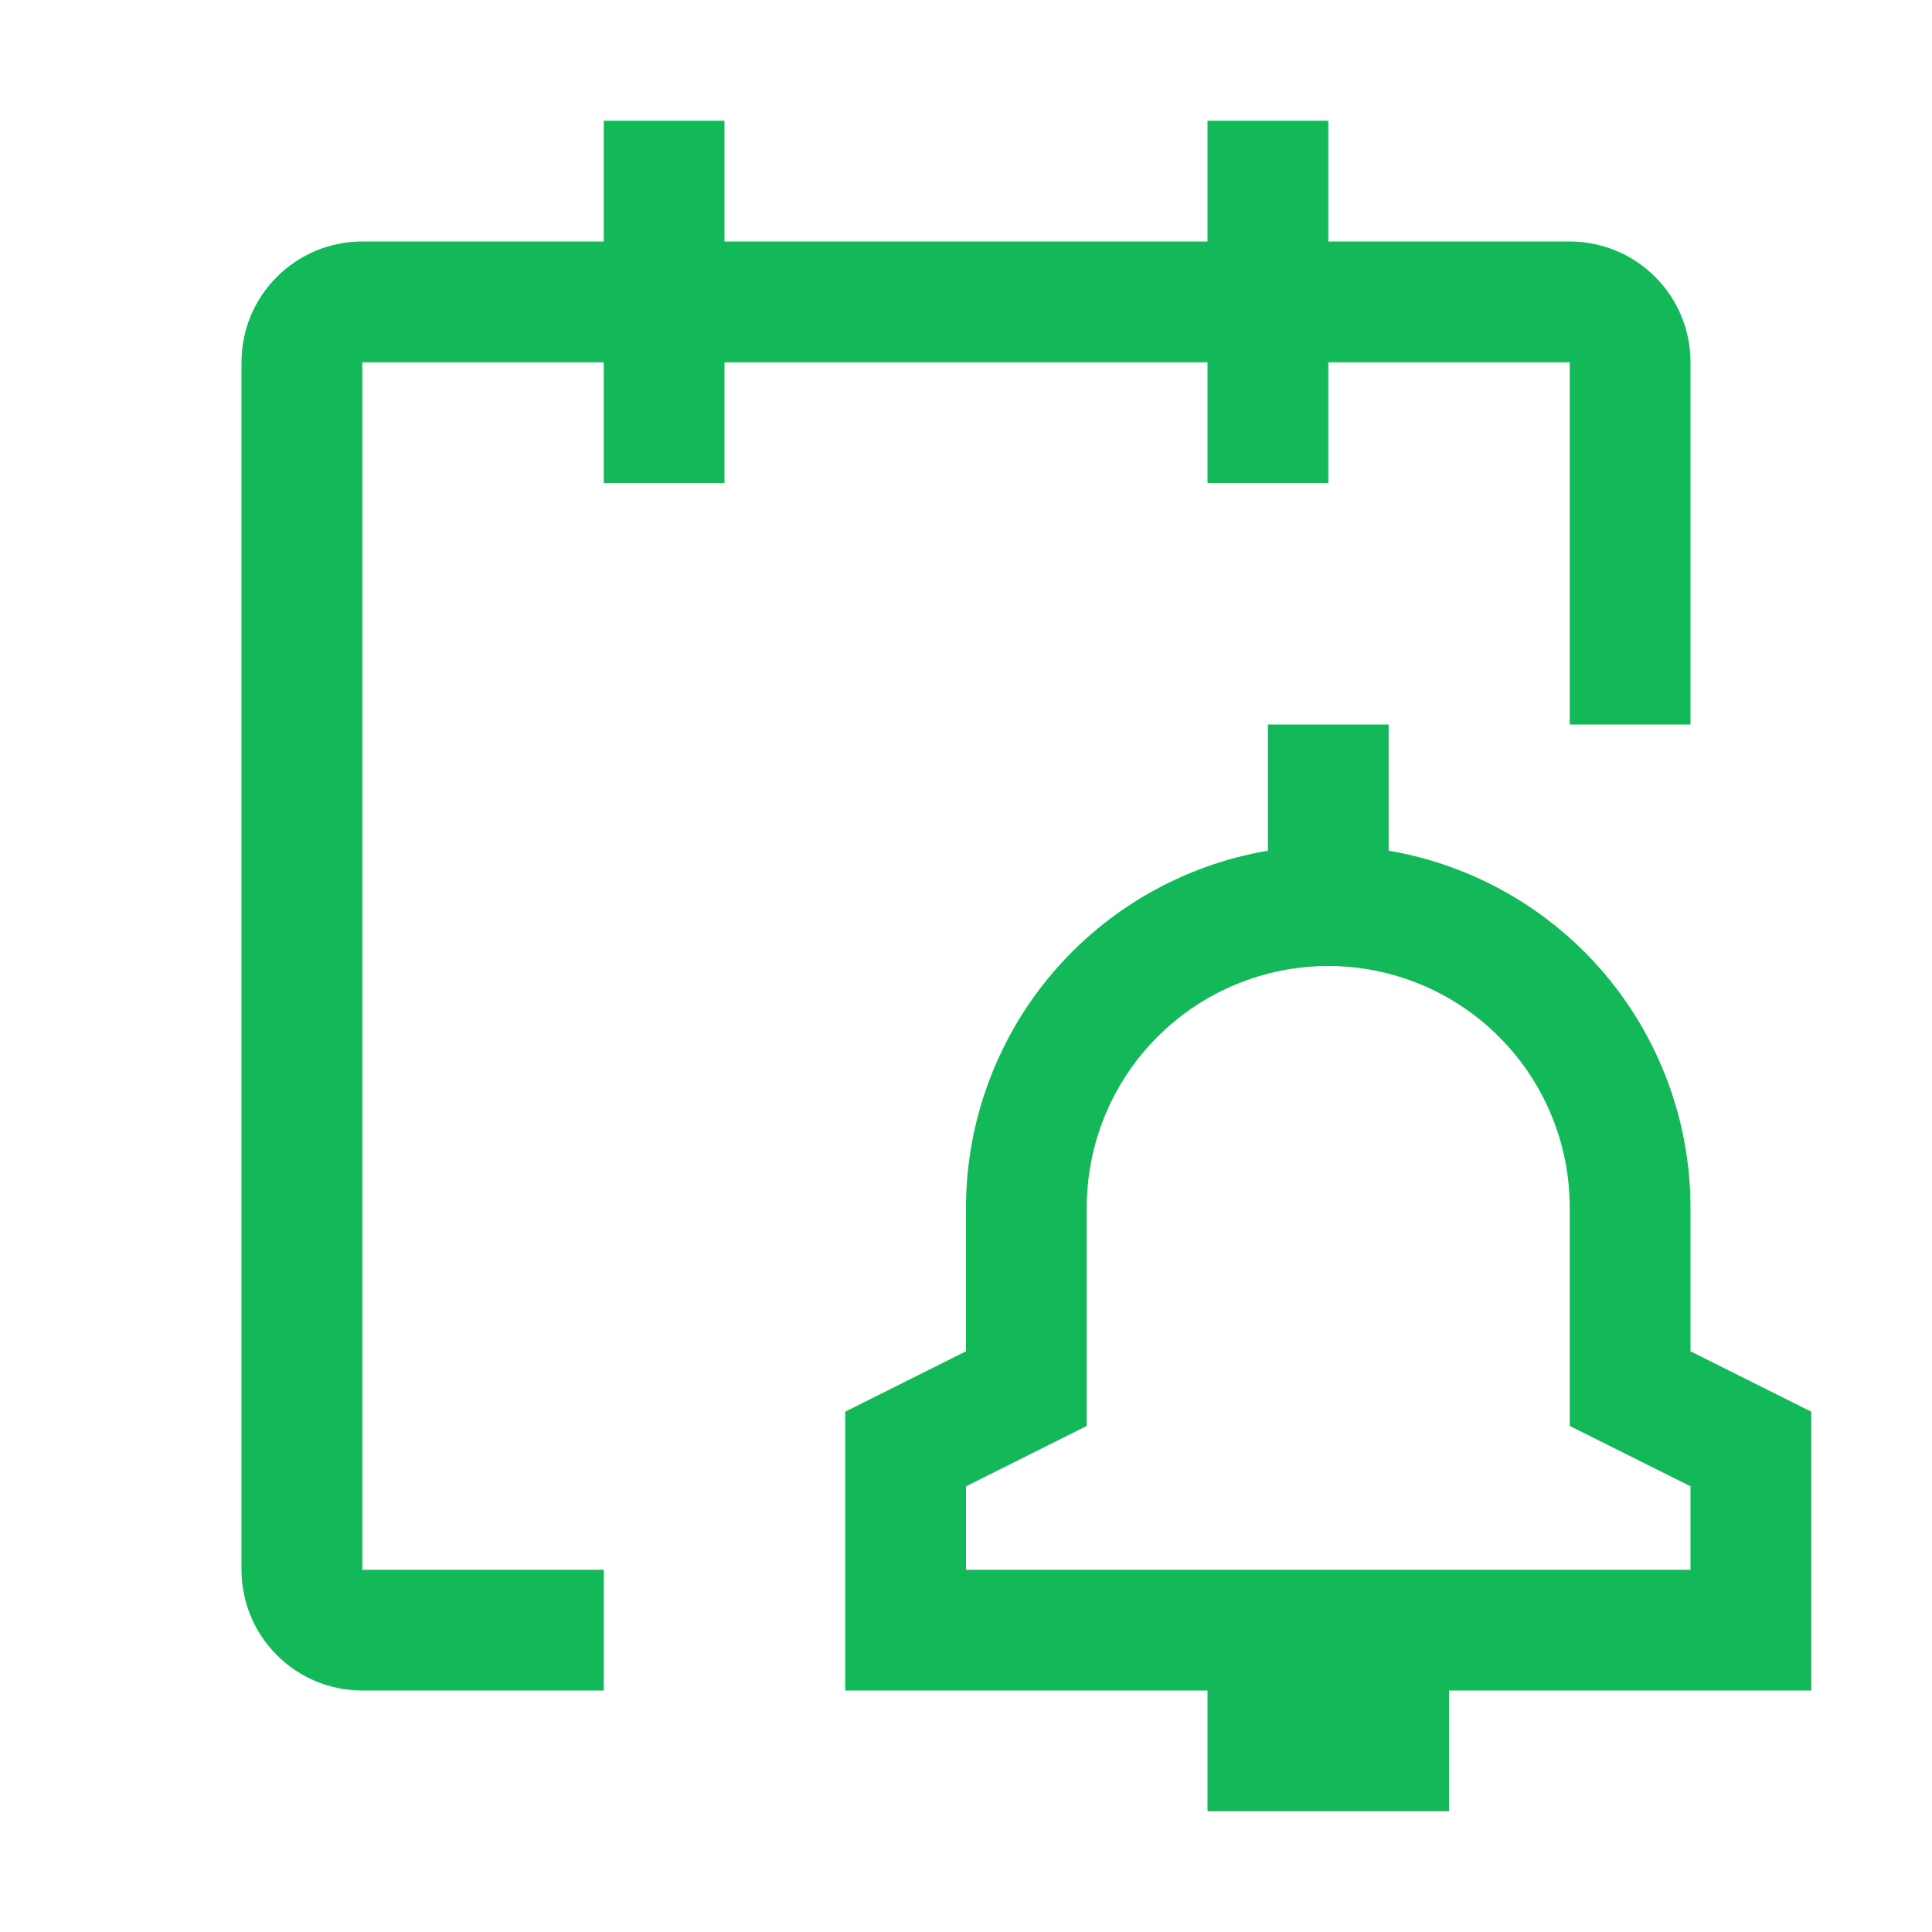 <svg width="16" height="16" viewBox="0 0 16 16" fill="none" xmlns="http://www.w3.org/2000/svg">
<path d="M15 11.691L14 11.191V10C13.999 9.292 13.747 8.607 13.29 8.066C12.832 7.525 12.198 7.164 11.5 7.045V6H10.5V7.045C9.802 7.164 9.168 7.525 8.71 8.066C8.253 8.607 8.001 9.292 8 10V11.191L7 11.691V14H10V15H12V14H15V11.691ZM14 13H8V12.309L9 11.809V10C9 9.47 9.211 8.961 9.586 8.586C9.961 8.211 10.47 8 11 8C11.53 8 12.039 8.211 12.414 8.586C12.789 8.961 13 9.47 13 10V11.809L14 12.309V13Z" fill="#13B859"/>
<path d="M14 3C14 2.735 13.895 2.48 13.707 2.293C13.52 2.105 13.265 2 13 2H11V1H10V2H6V1H5V2H3C2.735 2 2.48 2.105 2.293 2.293C2.105 2.48 2 2.735 2 3V13C2 13.265 2.105 13.52 2.293 13.707C2.48 13.895 2.735 14 3 14H5V13H3V3H5V4H6V3H10V4H11V3H13V6H14V3Z" fill="#13B859"/>
</svg>
